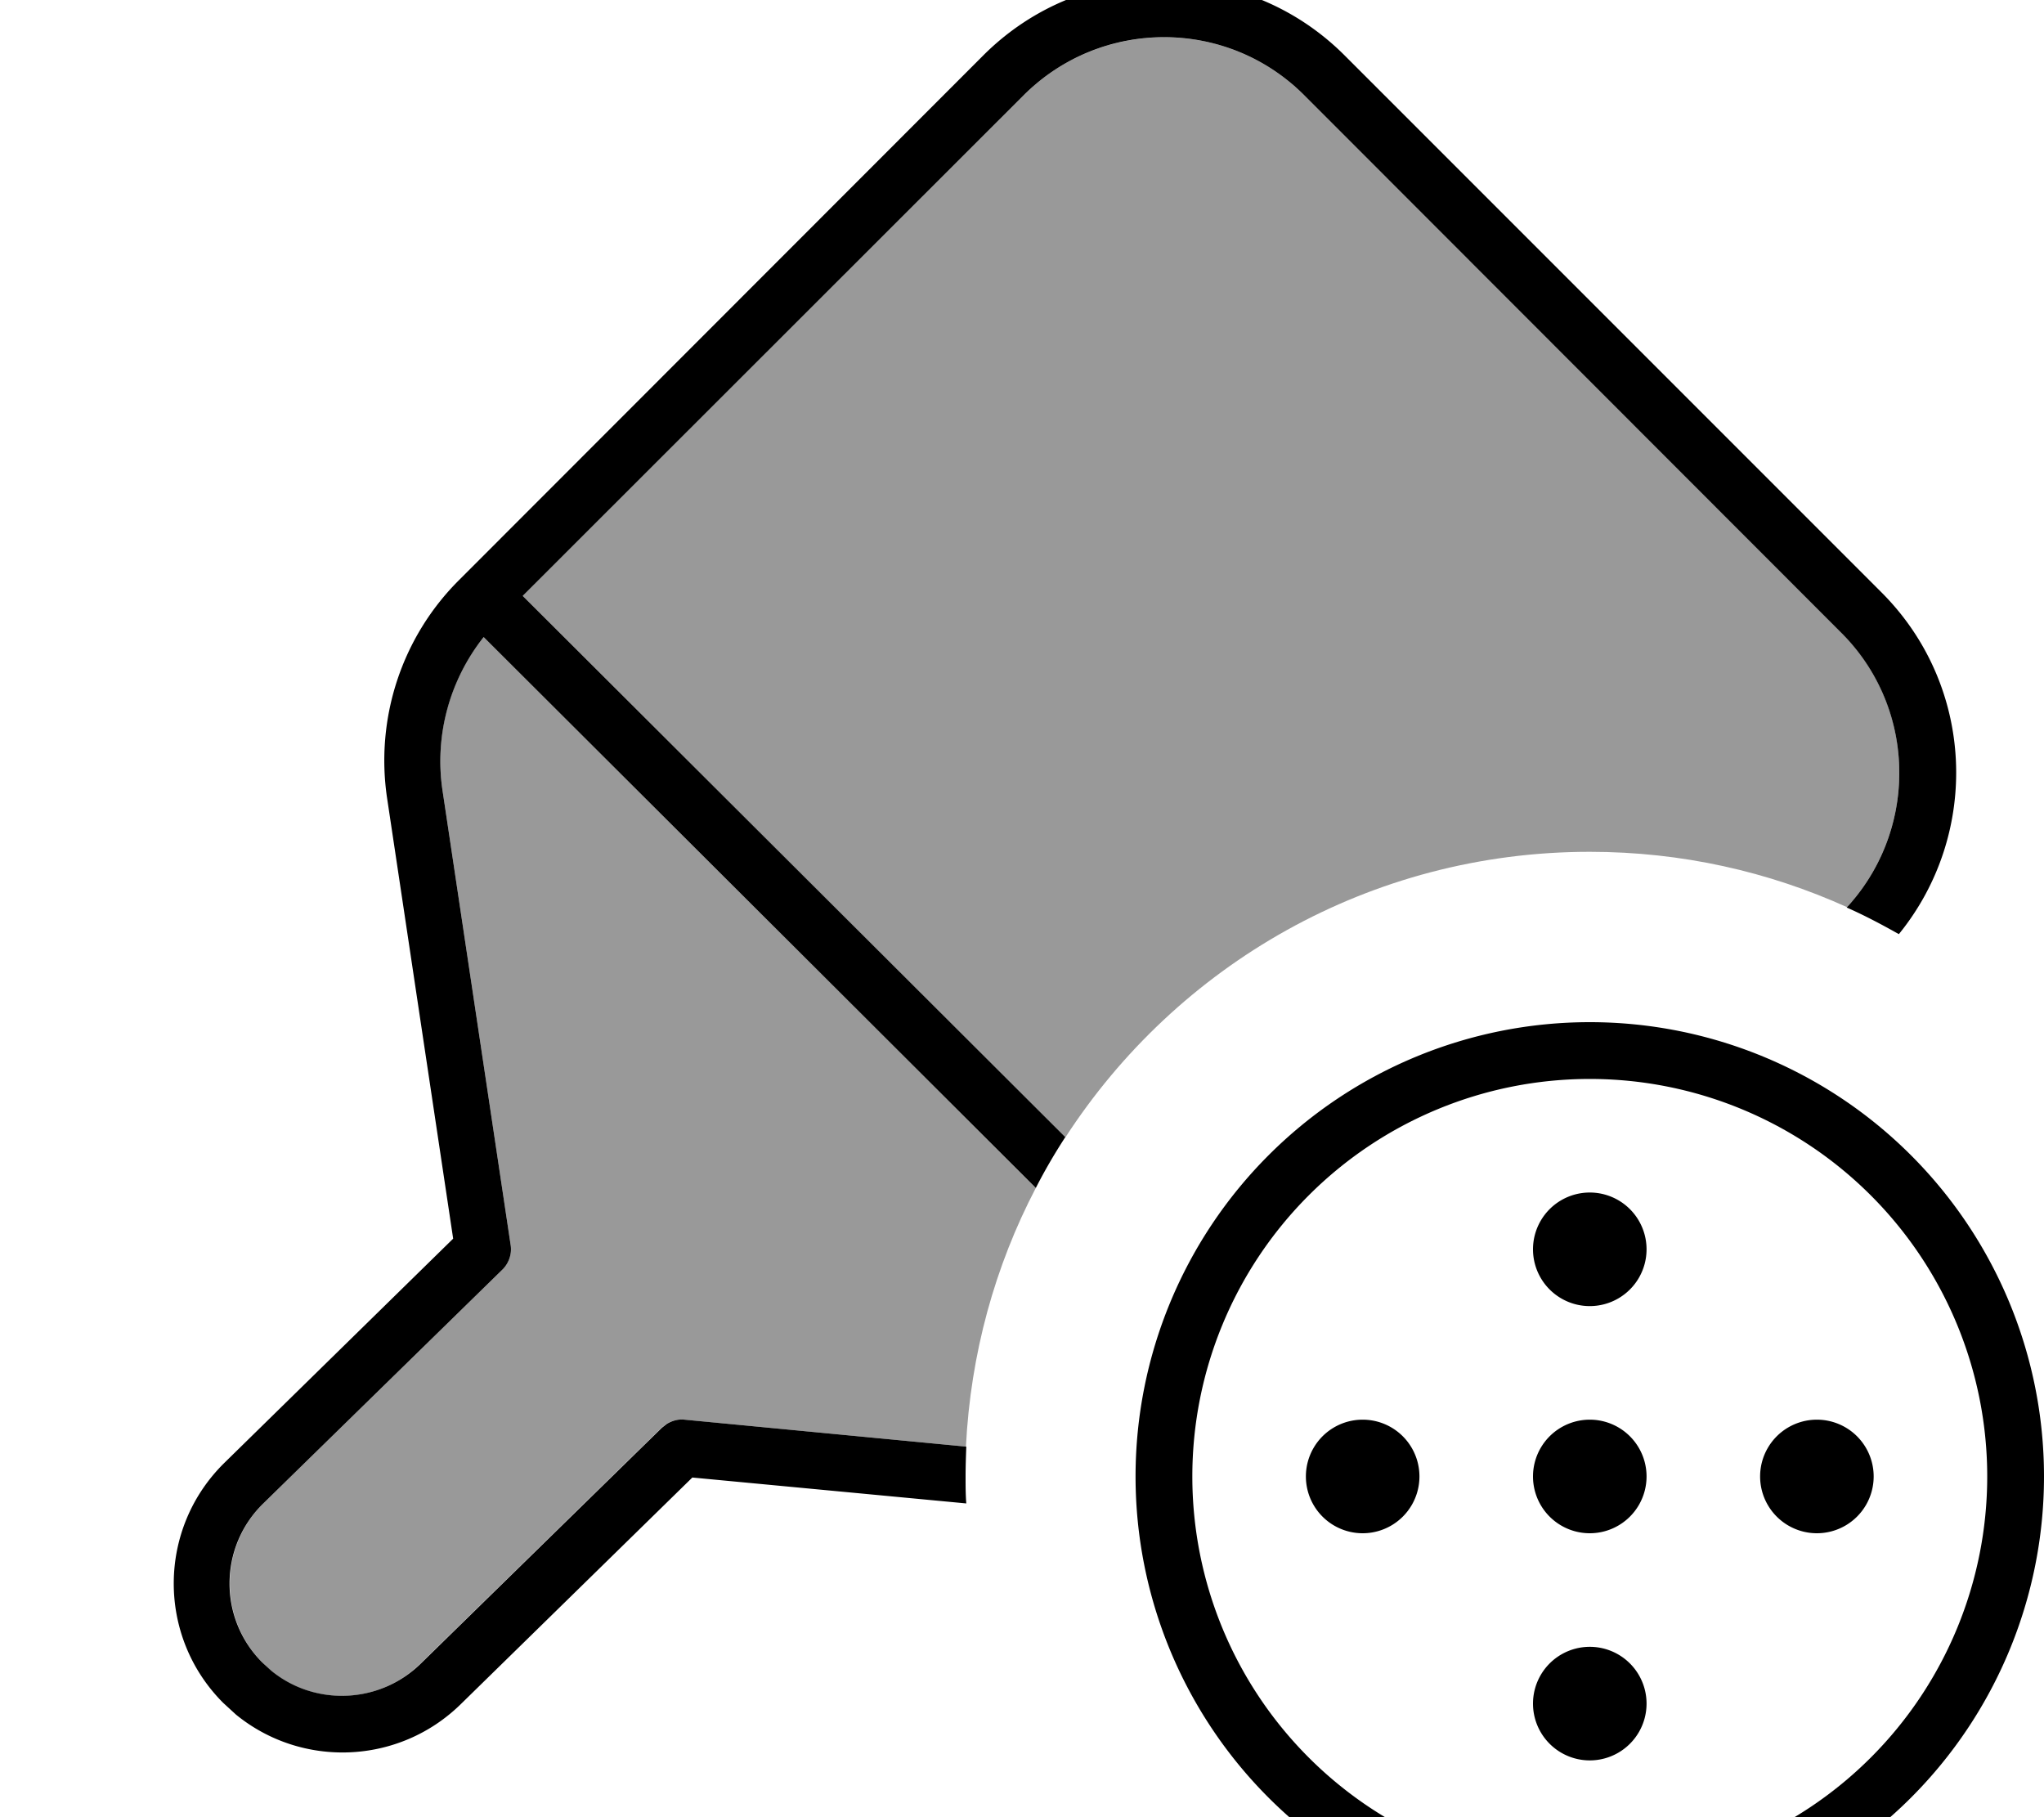 <svg xmlns="http://www.w3.org/2000/svg" viewBox="0 0 576 512"><!--! Font Awesome Pro 7.0.0 by @fontawesome - https://fontawesome.com License - https://fontawesome.com/license (Commercial License) Copyright 2025 Fonticons, Inc. --><path opacity=".4" fill="currentColor" d="M74.2 423.6l67.4-65.9c1.8-1.8 2.7-4.4 2.3-6.9L124.7 222.7c-2.3-15.5 1.9-31.1 11.6-43.2L291.9 334.7c-11.5 22-18.4 46.7-19.7 72.9L192.8 400c-1.7-.2-3.5 .3-5 1.2l-1.4 1.1-68 66.5c-11.6 11.4-29.8 12-42.1 1.9L74 468.5c-12.4-12.4-12.3-32.6 .2-44.9zm73.1-255.7L288.4 26.9C310.3 5 345.8 5 367.6 26.9L518.9 178.2c21.3 21.3 21.7 55.5 1.6 77.4-22.1-10-46.6-15.6-72.5-15.6-62 0-116.4 32-147.8 80.5L147.3 167.9z"/><path fill="currentColor" d="M448 544a128 128 0 1 1 0-256 128 128 0 1 1 0 256zm0-240a112 112 0 1 0 0 224 112 112 0 1 0 0-224zm0 192a16 16 0 1 1 0-32 16 16 0 1 1 0 32zM277.1 15.6c28.1-28.1 73.7-28.1 101.8 0L530.2 166.9c26.4 26.4 27.9 68 4.9 96.3-4.8-2.7-9.7-5.3-14.7-7.5 20.2-21.9 19.8-56.1-1.5-77.4L367.6 26.9C345.8 5 310.3 5 288.4 26.9L147.3 167.9 300.2 320.4c-3 4.6-5.8 9.4-8.3 14.3L136.3 179.5c-9.6 12.1-13.9 27.7-11.6 43.2l19.2 128.1c.4 2.5-.5 5.1-2.3 6.9L74.2 423.6c-12.6 12.3-12.7 32.5-.2 44.9l2.4 2.2c12.3 10.1 30.5 9.4 42.1-1.9l68-66.5 1.4-1.1c1.5-.9 3.2-1.4 5-1.2l79.4 7.6c-.1 2.8-.2 5.6-.2 8.4 0 2.6 0 5.1 .2 7.6l-77.2-7.3-65.3 63.9c-17.5 17.1-44.8 18-63.3 2.9l-3.6-3.3c-18.7-18.7-18.6-49.1 .4-67.7l64.4-63.1-18.6-124c-3.4-22.6 4.1-45.5 20.3-61.6L277.1 15.6zM384 432a16 16 0 1 1 0-32 16 16 0 1 1 0 32zm64 0a16 16 0 1 1 0-32 16 16 0 1 1 0 32zm64 0a16 16 0 1 1 0-32 16 16 0 1 1 0 32zm-64-64a16 16 0 1 1 0-32 16 16 0 1 1 0 32z"/></svg>